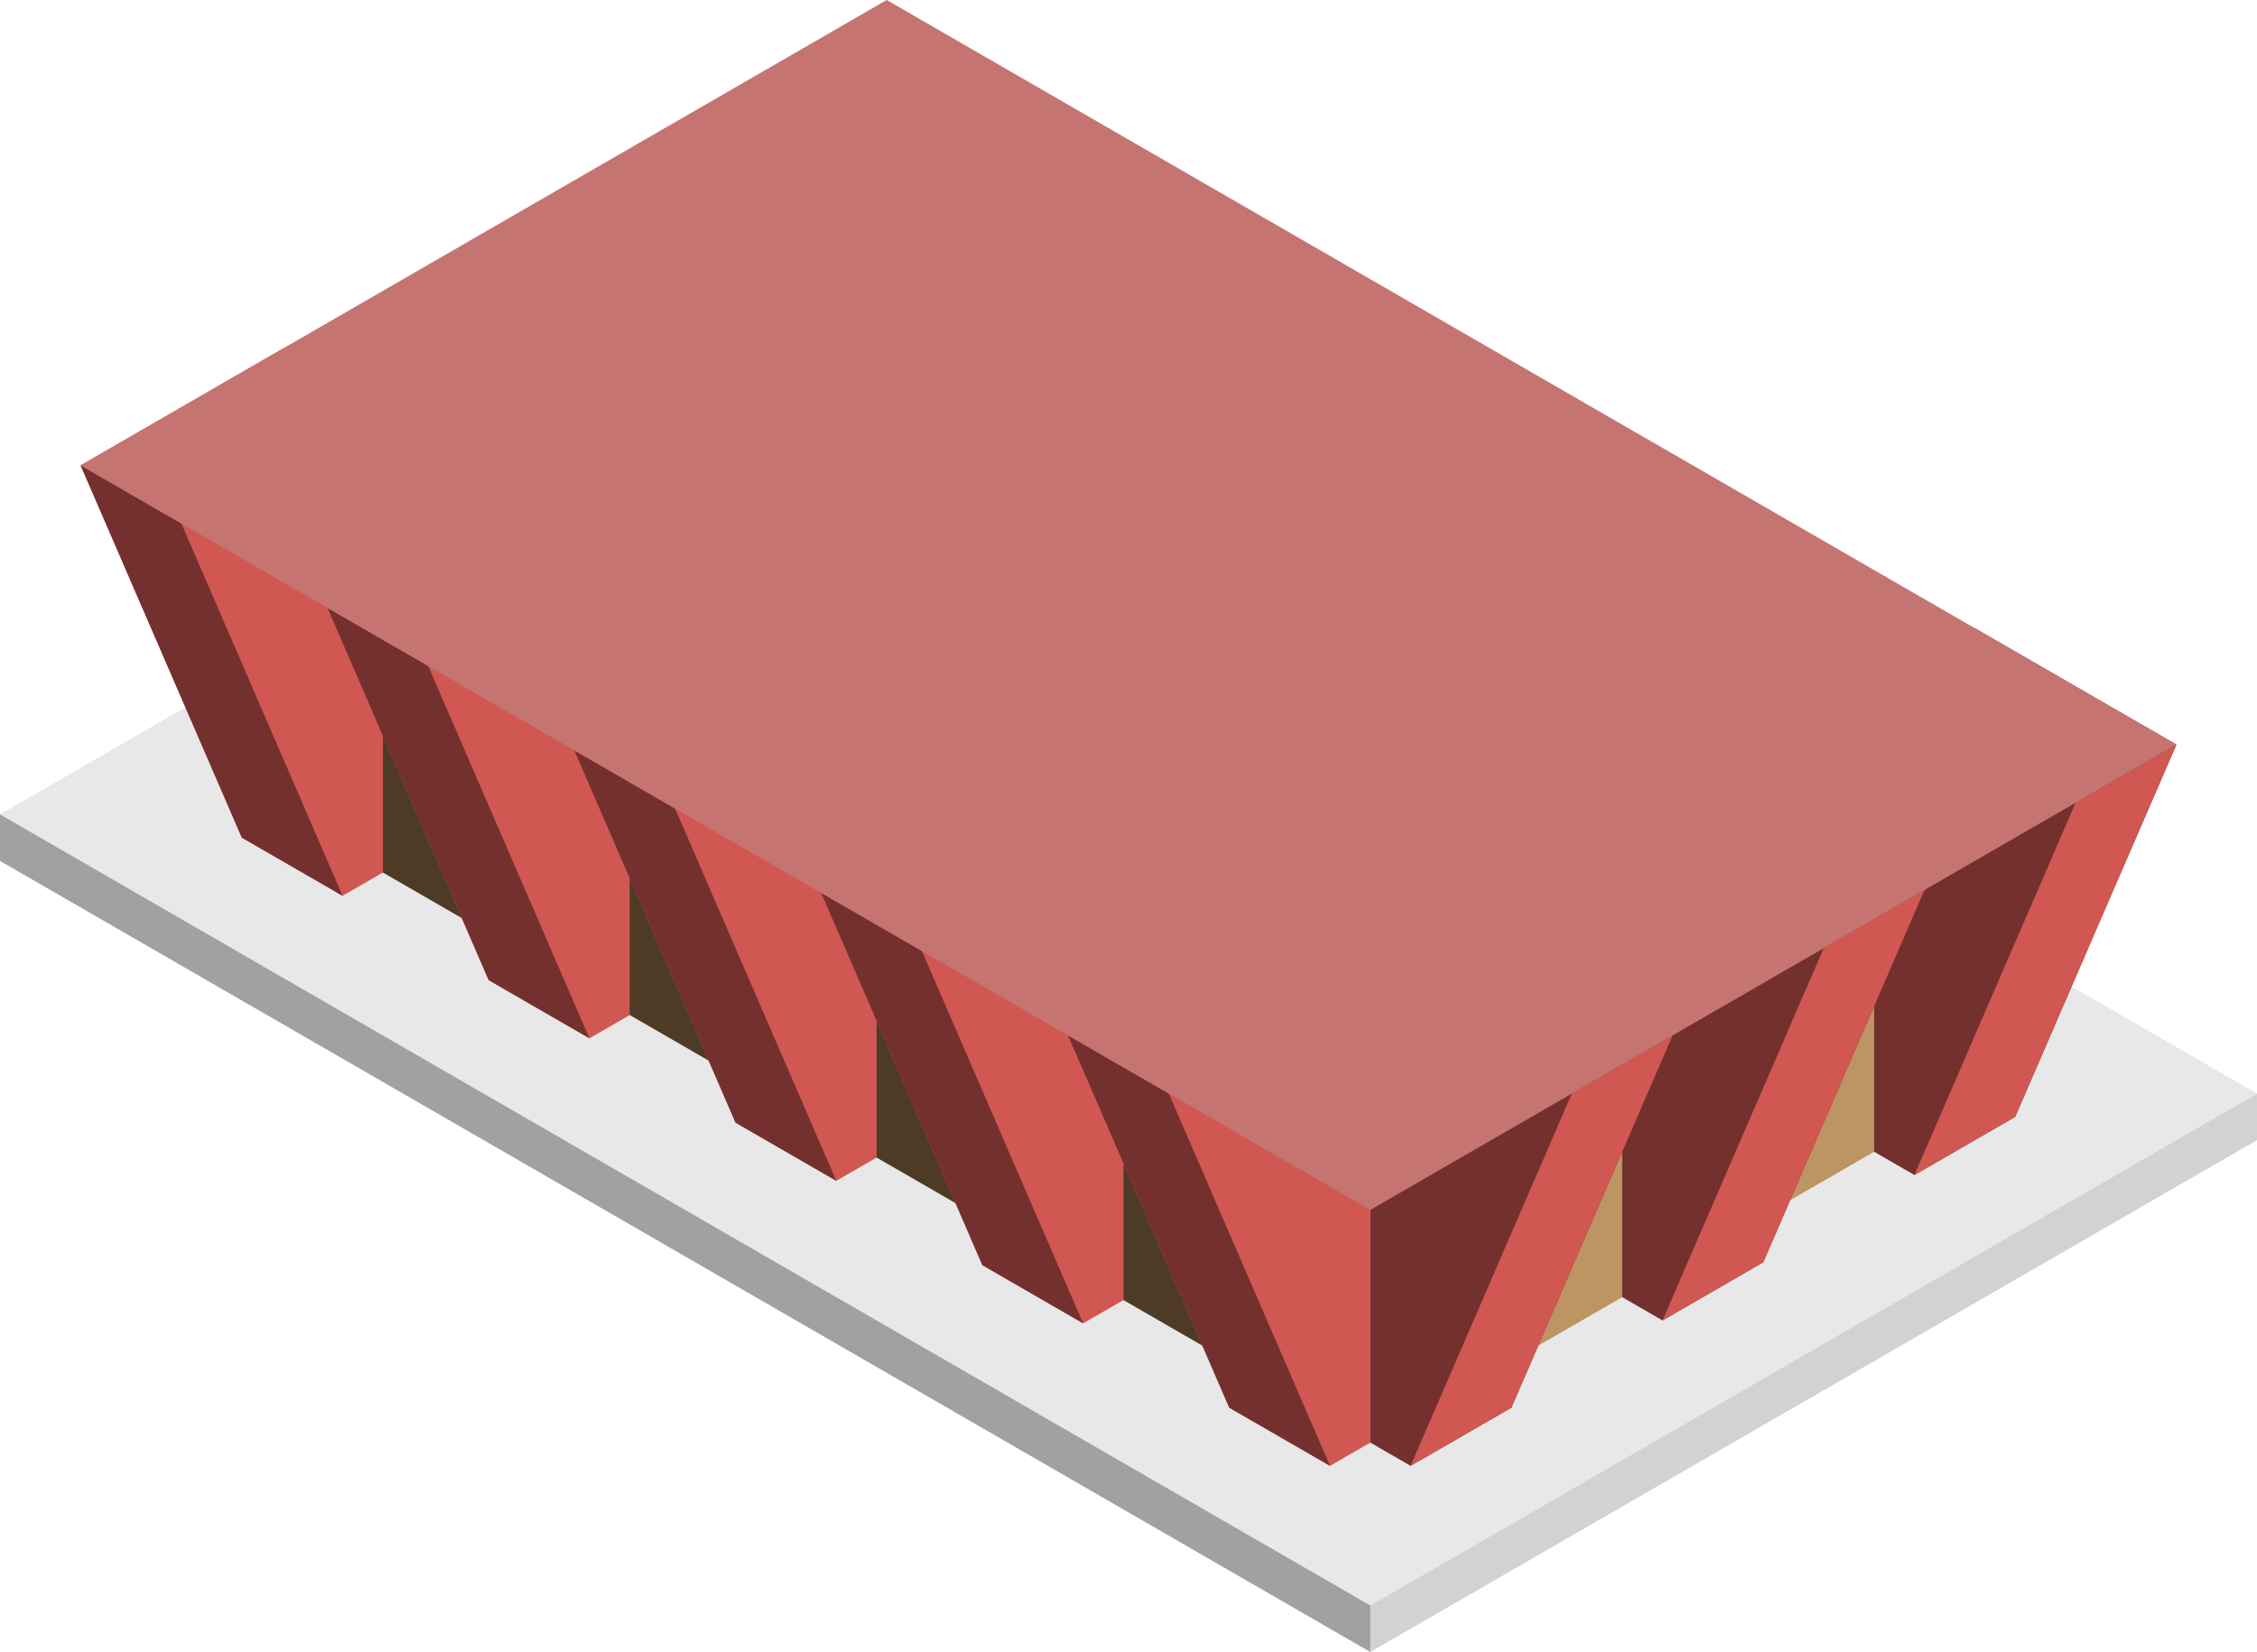 <svg id="Layer_1" data-name="Layer 1" xmlns="http://www.w3.org/2000/svg" viewBox="0 0 280 204.959">
  <defs>
    <style>
      .concrete-top {
        fill: #e8e8e8;
      }

      .window-L-prim {
        fill: #4d3b25;
      }

      .window-R-prim {
        fill: #bd9563;
      }

      .exterior-R-prim {
        fill: #d15752;
      }

      .exterior-L-prim {
        fill: #73302f;
      }

      .cls-1 {
        fill: none;
      }

      .concrete-right {
        fill: #d2d2d1;
      }

      .concrete-left {
        fill: #a2a1a1;
      }

      .top-dark {
        fill: #c67471;
      }
    </style>
  </defs>
  <title>Artboard 15</title>
  <g>
    <path id="Path" class="concrete-top" d="M170,199.186l110-63.508-170-98.15L0,101.036Z"/>
    <path id="Path-2" data-name="Path" class="window-L-prim" d="M162.5,174.649,40,103.923,37.5,79.386l125,72.169Z"/>
    <path id="Path-3" data-name="Path" class="window-R-prim" d="M177.5,174.649l70-40.415V114.027l-70,40.415Z"/>
    <path id="Path-4" data-name="Path" class="exterior-R-prim" d="M47.5,50.518,35,43.301,10,57.735l20,46.188L42.5,111.14l5-2.887Z"/>
    <path id="Path-5" data-name="Path" class="exterior-L-prim" d="M22.5,64.952,10,57.735l20,46.188L42.5,111.14Z"/>
    <path id="Path-6" data-name="Path" class="exterior-R-prim" d="M78.125,68.199l-12.5-7.217-25,14.434,20,46.188,12.5,7.217,5-2.887Z"/>
    <path id="Path-7" data-name="Path" class="exterior-L-prim" d="M53.125,82.633l-12.5-7.217,20,46.188,12.5,7.217Z"/>
    <path id="Path-8" data-name="Path" class="exterior-R-prim" d="M108.75,85.881l-12.5-7.217-25,14.434,20,46.188,12.5,7.217,5-2.887Z"/>
    <path id="Path-9" data-name="Path" class="exterior-L-prim" d="M83.75,100.315l-12.5-7.217,20,46.188,12.5,7.217Z"/>
    <g id="Group">
      <path id="Path-10" data-name="Path" class="exterior-L-prim" d="M232.5,85.159,245,77.942,270,92.376l-20,46.188-12.5,7.217-5-2.887Z"/>
      <path id="Path-11" data-name="Path" class="exterior-R-prim" d="M257.5,99.593,270,92.376l-20,46.188-12.5,7.217Z"/>
    </g>
    <path id="Path-12" data-name="Path" class="exterior-R-prim" d="M139.375,103.562l-12.5-7.217-25,14.434,20,46.188,12.5,7.217,5-2.887Z"/>
    <path id="Path-13" data-name="Path" class="exterior-L-prim" d="M114.375,117.996l-12.5-7.217,20,46.188,12.5,7.217Z"/>
    <g id="Group-2" data-name="Group">
      <path id="Path-14" data-name="Path" class="exterior-L-prim" d="M201.25,103.201l12.5-7.217,25,14.434-20,46.188-12.5,7.217-5-2.887Z"/>
      <path id="Path-15" data-name="Path" class="exterior-R-prim" d="M226.25,117.635l12.5-7.217-20,46.188-12.5,7.217Z"/>
    </g>
    <path id="Path-16" data-name="Path" class="exterior-R-prim" d="M170,121.243l-12.5-7.217-25,14.434,20,46.188,12.5,7.217,5-2.887Z"/>
    <path id="Path-17" data-name="Path" class="exterior-L-prim" d="M145,135.677,132.5,128.46l20,46.188,12.5,7.217Z"/>
    <g id="Group-3" data-name="Group">
      <path id="Path-18" data-name="Path" class="exterior-L-prim" d="M170,121.243l12.5-7.217,25,14.434-20,46.188L175,181.865l-5-2.887Z"/>
      <path id="Path-19" data-name="Path" class="exterior-R-prim" d="M195,135.677l12.5-7.217-20,46.188L175,181.865Z"/>
    </g>
    <line id="roof-left" class="cls-1" x1="145" y1="135.677" x2="10" y2="57.735"/>
    <line id="Path-20" data-name="Path" class="cls-1" x1="170" y1="121.244" x2="145" y2="135.677"/>
    <line id="Path-21" data-name="Path" class="cls-1" x1="170" y1="121.243" x2="195" y2="135.677"/>
    <path id="Path-22" data-name="Path" class="concrete-right" d="M170,199.186v5.774l110-63.508v-5.774Z"/>
    <path id="Path-23" data-name="Path" class="concrete-left" d="M170,199.186v5.774L0,106.81v-5.774Z"/>
    <path id="anchor_10_150.111_270" class="top-dark" d="M270,92.376,110,0,10,57.735l160,92.376Z"/>
  </g>
</svg>
